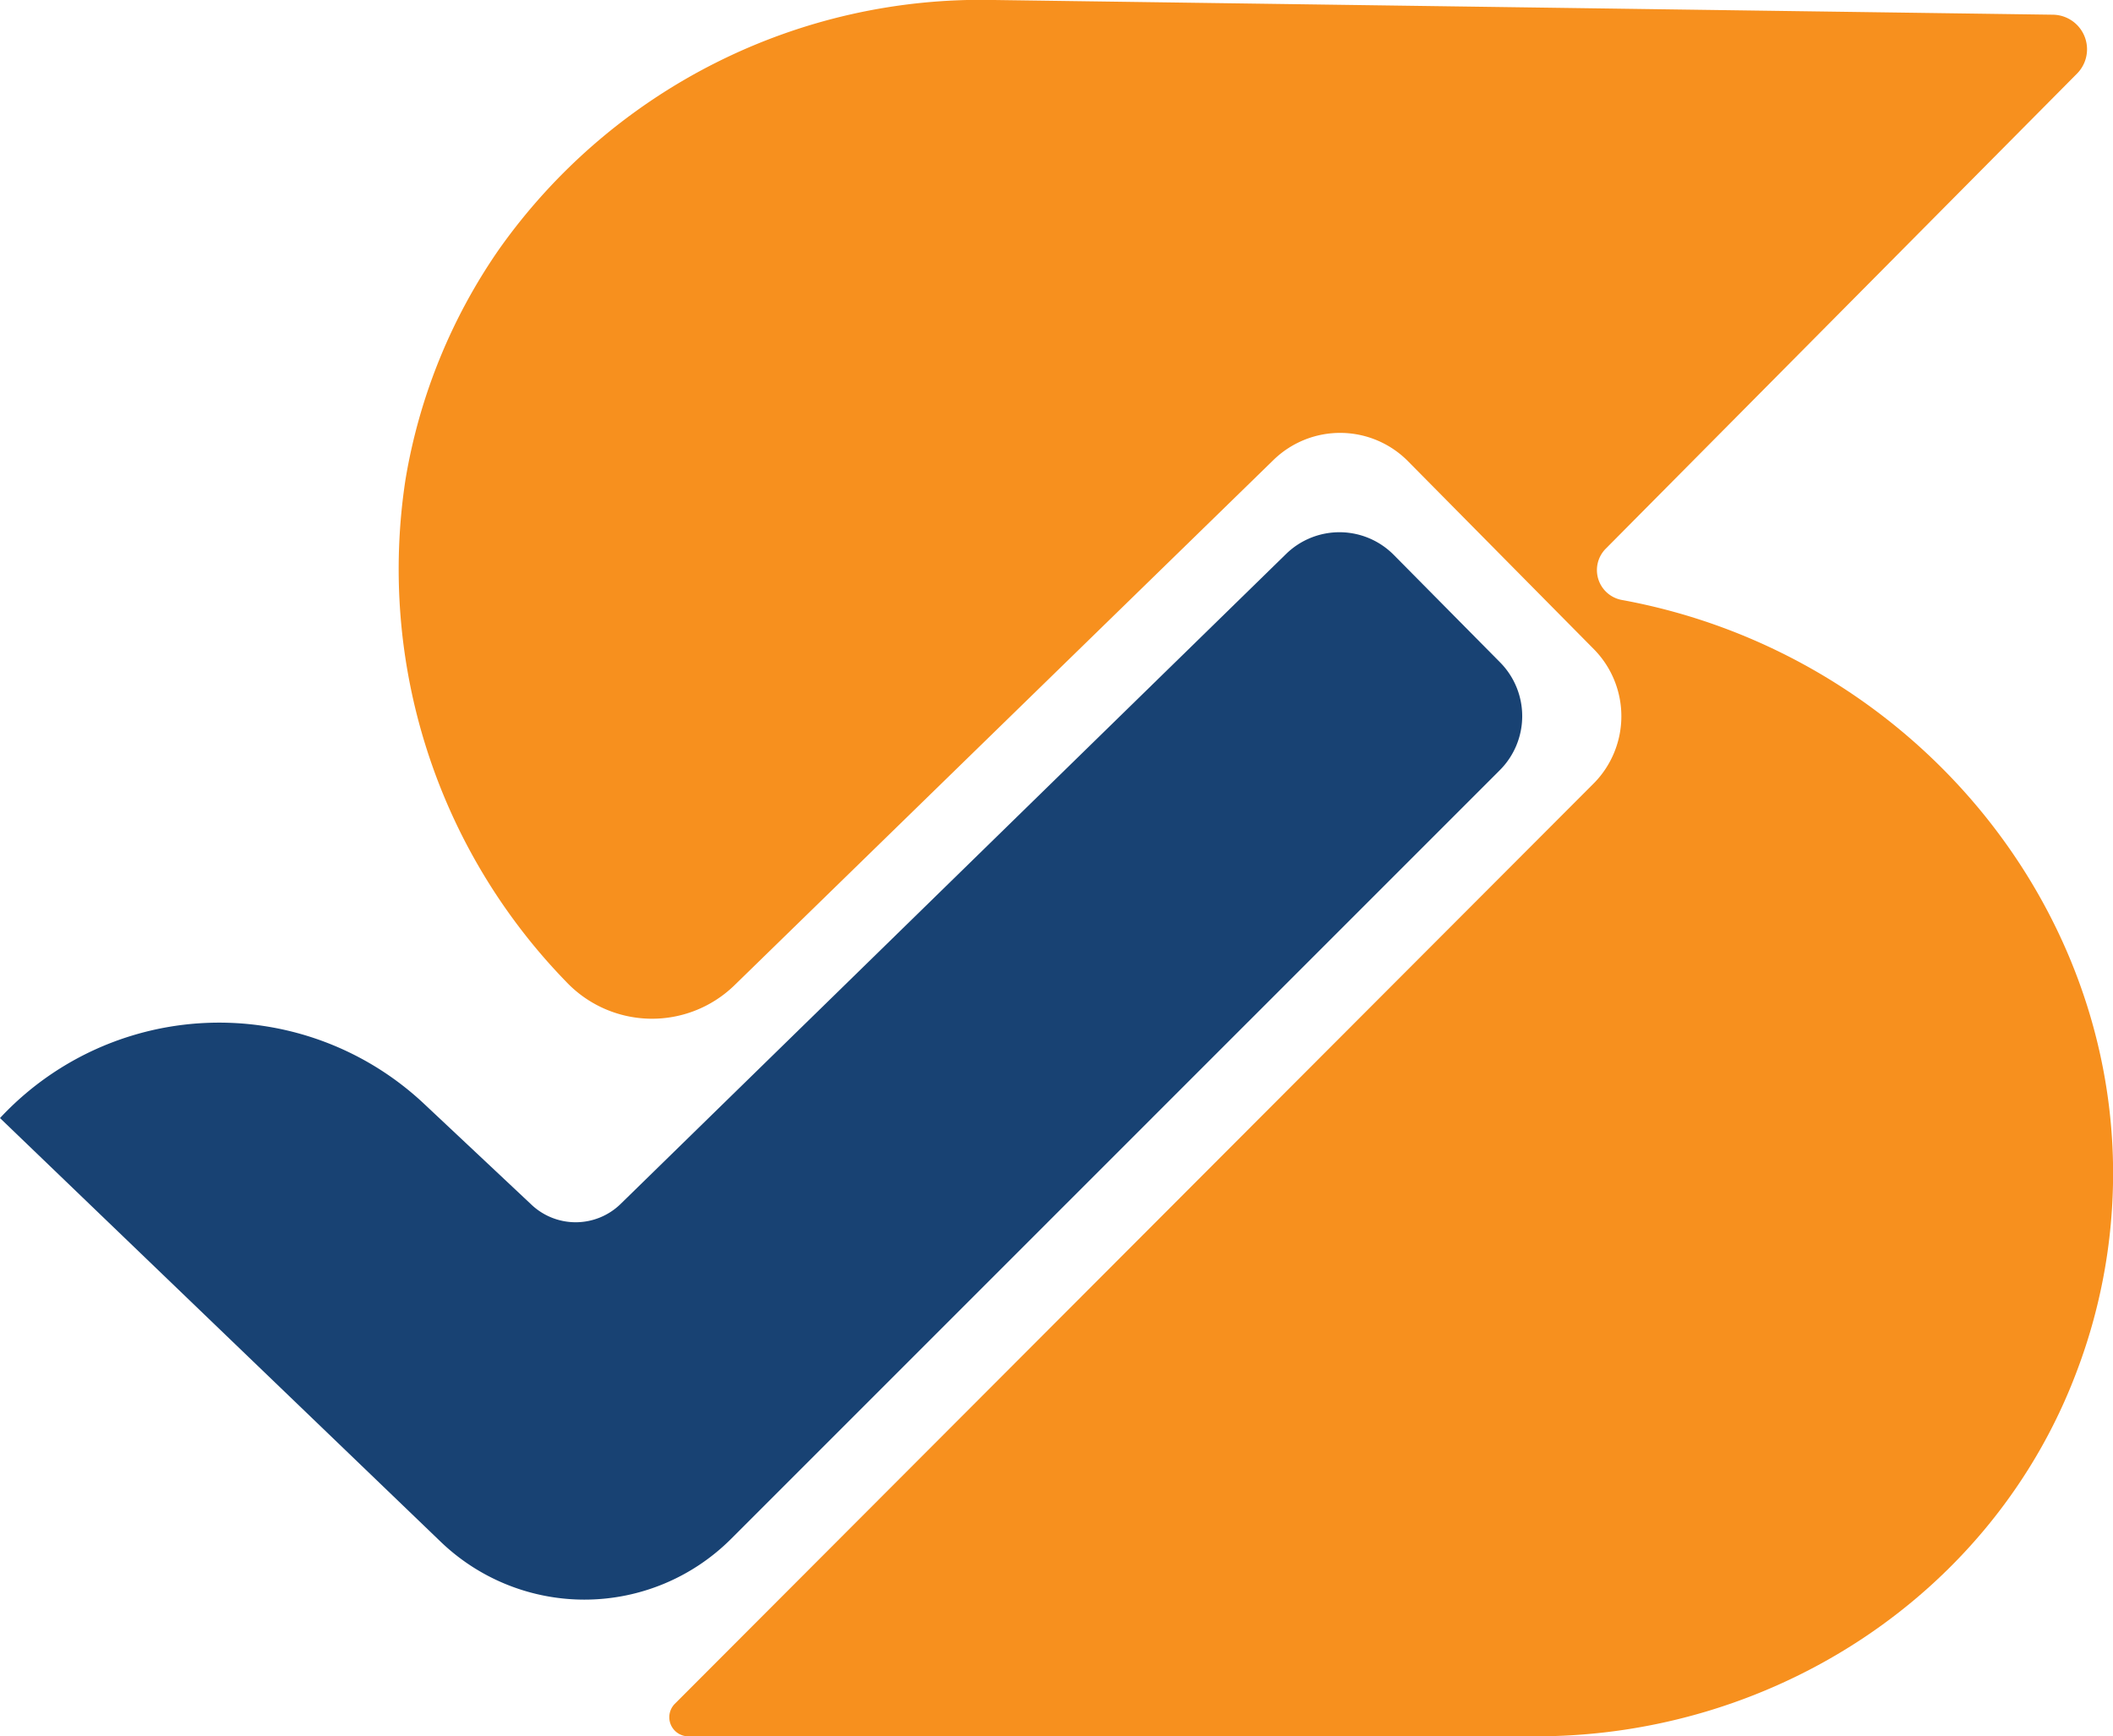 <svg id="Layer_1" data-name="Layer 1" xmlns="http://www.w3.org/2000/svg" viewBox="0 0 110.63 90.91"><defs><style>.cls-1{fill:#f7901e;}.cls-2{fill:#184273;}</style></defs><path class="cls-1" d="M110.62,60.5a29.2,29.2,0,0,1-1.89,11.31c-4.38,11.65-15.85,19.1-28.29,19.1H36a1,1,0,0,1-.69-1.68L83.46,41a5,5,0,0,0,0-7l-9.76-9.87a5,5,0,0,0-7-.07L38.43,51.61a6.19,6.19,0,0,1-8.79-.21,31,31,0,0,1-8.41-26.29,29.66,29.66,0,0,1,4.9-12.06A30.9,30.9,0,0,1,52.06,0l55.43.77a1.81,1.81,0,0,1,1.26,3.08L84.08,28.72a1.59,1.59,0,0,0,.82,2.69C99.36,34.05,110.16,46.34,110.62,60.5Z"/><path class="cls-2" d="M78.53,40.32,38.28,80.57a10.86,10.86,0,0,1-15.21.15L0,58.54H0a15.67,15.67,0,0,1,22.21-.74l5.59,5.25a3.37,3.37,0,0,0,4.68,0L67.34,29a4,4,0,0,1,5.63.05l5.57,5.63A4,4,0,0,1,78.53,40.32Z"/></svg>